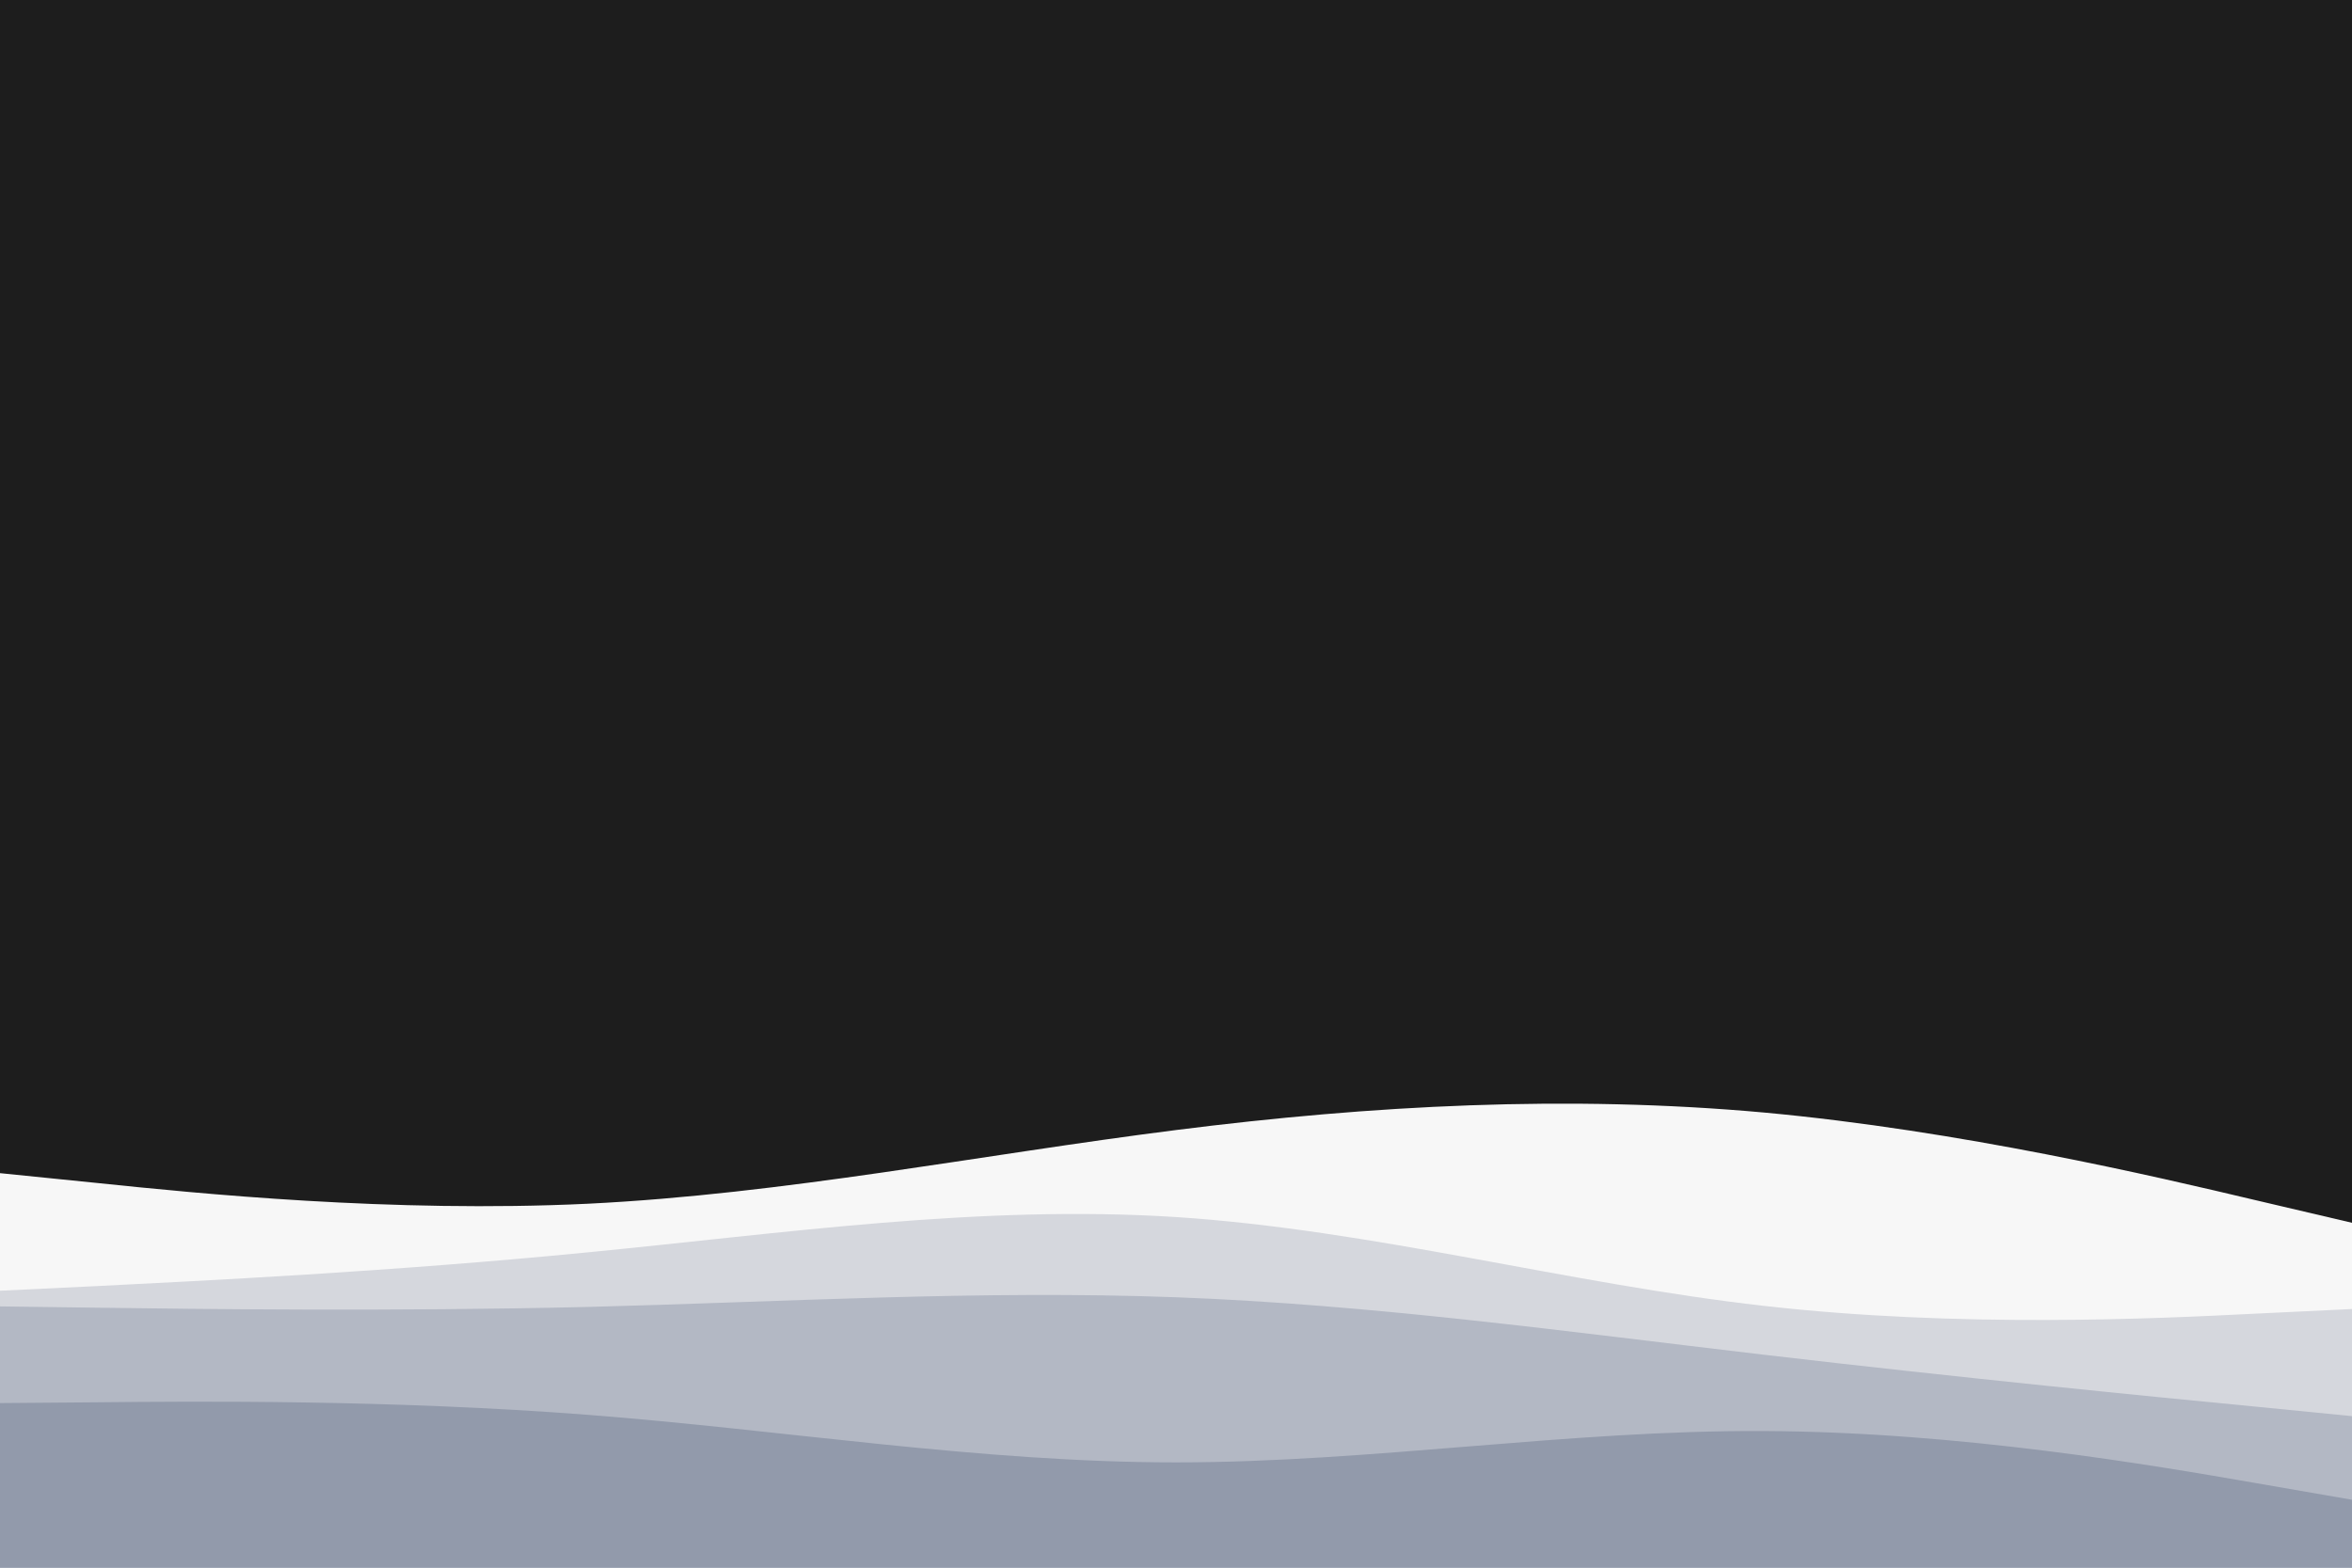 <svg id="visual" viewBox="0 0 900 600" width="900" height="600" xmlns="http://www.w3.org/2000/svg" xmlns:xlink="http://www.w3.org/1999/xlink" version="1.1"><rect x="0" y="0" width="900" height="600" fill="#1d1d1d"></rect><path d="M0 449L37.5 452.8C75 456.7 150 464.3 225 460.7C300 457 375 442 450 432.5C525 423 600 419 675 425.8C750 432.7 825 450.3 862.5 459.2L900 468L900 601L862.5 601C825 601 750 601 675 601C600 601 525 601 450 601C375 601 300 601 225 601C150 601 75 601 37.5 601L0 601Z" fill="#f7f7f7"></path><path d="M0 494L37.5 492.2C75 490.3 150 486.7 225 479.3C300 472 375 461 450 465.8C525 470.7 600 491.3 675 499.8C750 508.3 825 504.7 862.5 502.8L900 501L900 601L862.5 601C825 601 750 601 675 601C600 601 525 601 450 601C375 601 300 601 225 601C150 601 75 601 37.5 601L0 601Z" fill="#d5d7dd"></path><path d="M0 500L37.5 500.5C75 501 150 502 225 500.2C300 498.3 375 493.7 450 496.5C525 499.3 600 509.7 675 518.5C750 527.3 825 534.7 862.5 538.3L900 542L900 601L862.5 601C825 601 750 601 675 601C600 601 525 601 450 601C375 601 300 601 225 601C150 601 75 601 37.5 601L0 601Z" fill="#b3b8c4"></path><path d="M0 537L37.5 536.7C75 536.3 150 535.7 225 541.5C300 547.3 375 559.7 450 559.7C525 559.7 600 547.3 675 547.7C750 548 825 561 862.5 567.5L900 574L900 601L862.5 601C825 601 750 601 675 601C600 601 525 601 450 601C375 601 300 601 225 601C150 601 75 601 37.5 601L0 601Z" fill="#929aab"></path></svg>